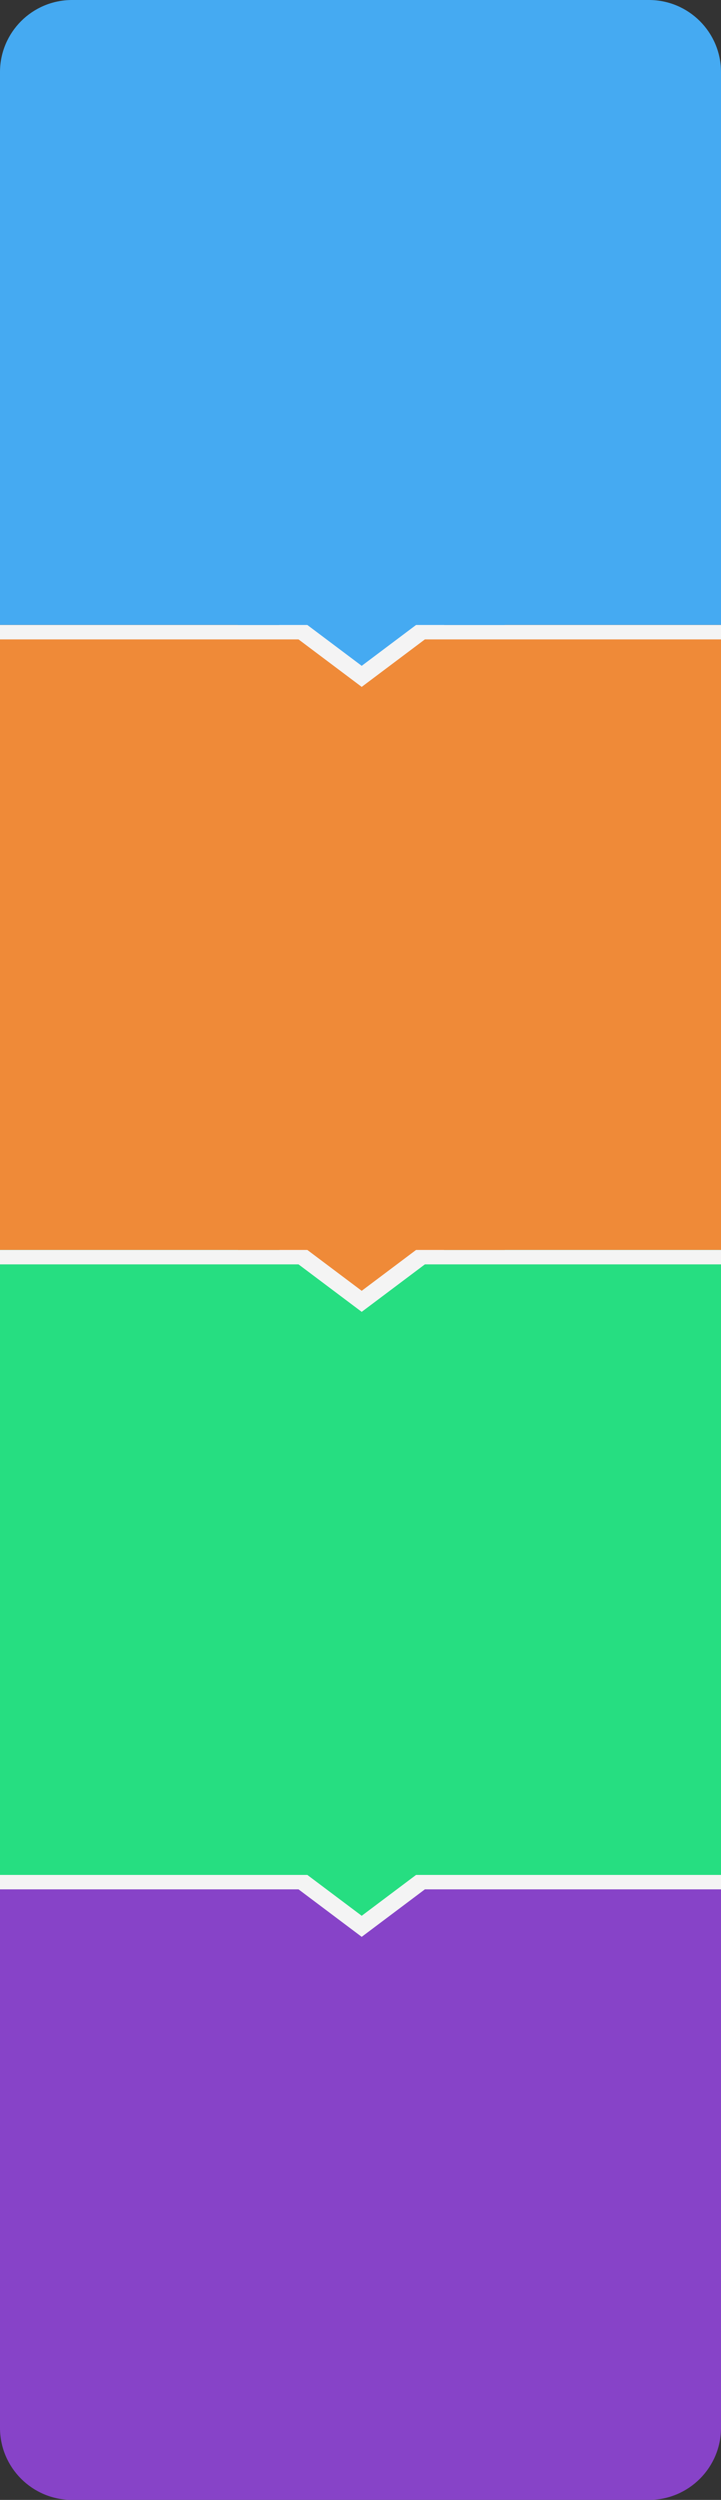 <svg width="300" height="1040" viewBox="0 0 300 1040" fill="none" xmlns="http://www.w3.org/2000/svg">
<rect x="0" y="0" width="300" height="1040" fill="#333333" stroke="none"/>
<rect width="300" height="1040" fill="black" fill-opacity="0"/>
<path d="M0 30C0 13.431 13.431 0 30 0H270C286.569 0 300 13.431 300 30V260H0V30Z" fill="#45AAF2"/>
<rect y="260" width="300" height="260" fill="#EF8A38"/>
<rect y="520" width="300" height="260" fill="#26DE81"/>
<path d="M0 780H300V1010C300 1026.57 286.569 1040 270 1040H30C13.431 1040 0 1026.57 0 1010V780Z" fill="#8743C8"/>
<rect y="260" width="300" height="6" fill="#F4F4F4"/>
<path d="M152.603 279.798L150.5 281.378L148.397 279.798L125.447 262.548L117.069 256.25H127.55H173.45H183.931L175.553 262.548L152.603 279.798Z" fill="#45AAF2" stroke="#F4F4F4" stroke-width="7"/>
<rect x="99" y="250" width="111" height="10" fill="#45AAF2"/>
<rect y="520" width="300" height="6" fill="#F4F4F4"/>
<path d="M152.603 539.798L150.5 541.378L148.397 539.798L125.447 522.548L117.069 516.25H127.55H173.45H183.931L175.553 522.548L152.603 539.798Z" fill="#EF8A38" stroke="#F4F4F4" stroke-width="7"/>
<rect x="99" y="510" width="111" height="10" fill="#EF8A38"/>
<rect y="780" width="300" height="6" fill="#F4F4F4"/>
<path d="M152.603 799.798L150.5 801.378L148.397 799.798L125.447 782.548L117.069 776.25H127.55H173.45H183.931L175.553 782.548L152.603 799.798Z" fill="#26DE81" stroke="#F4F4F4" stroke-width="7"/>
<rect x="99" y="770" width="111" height="10" fill="#26DE81"/>
</svg>
